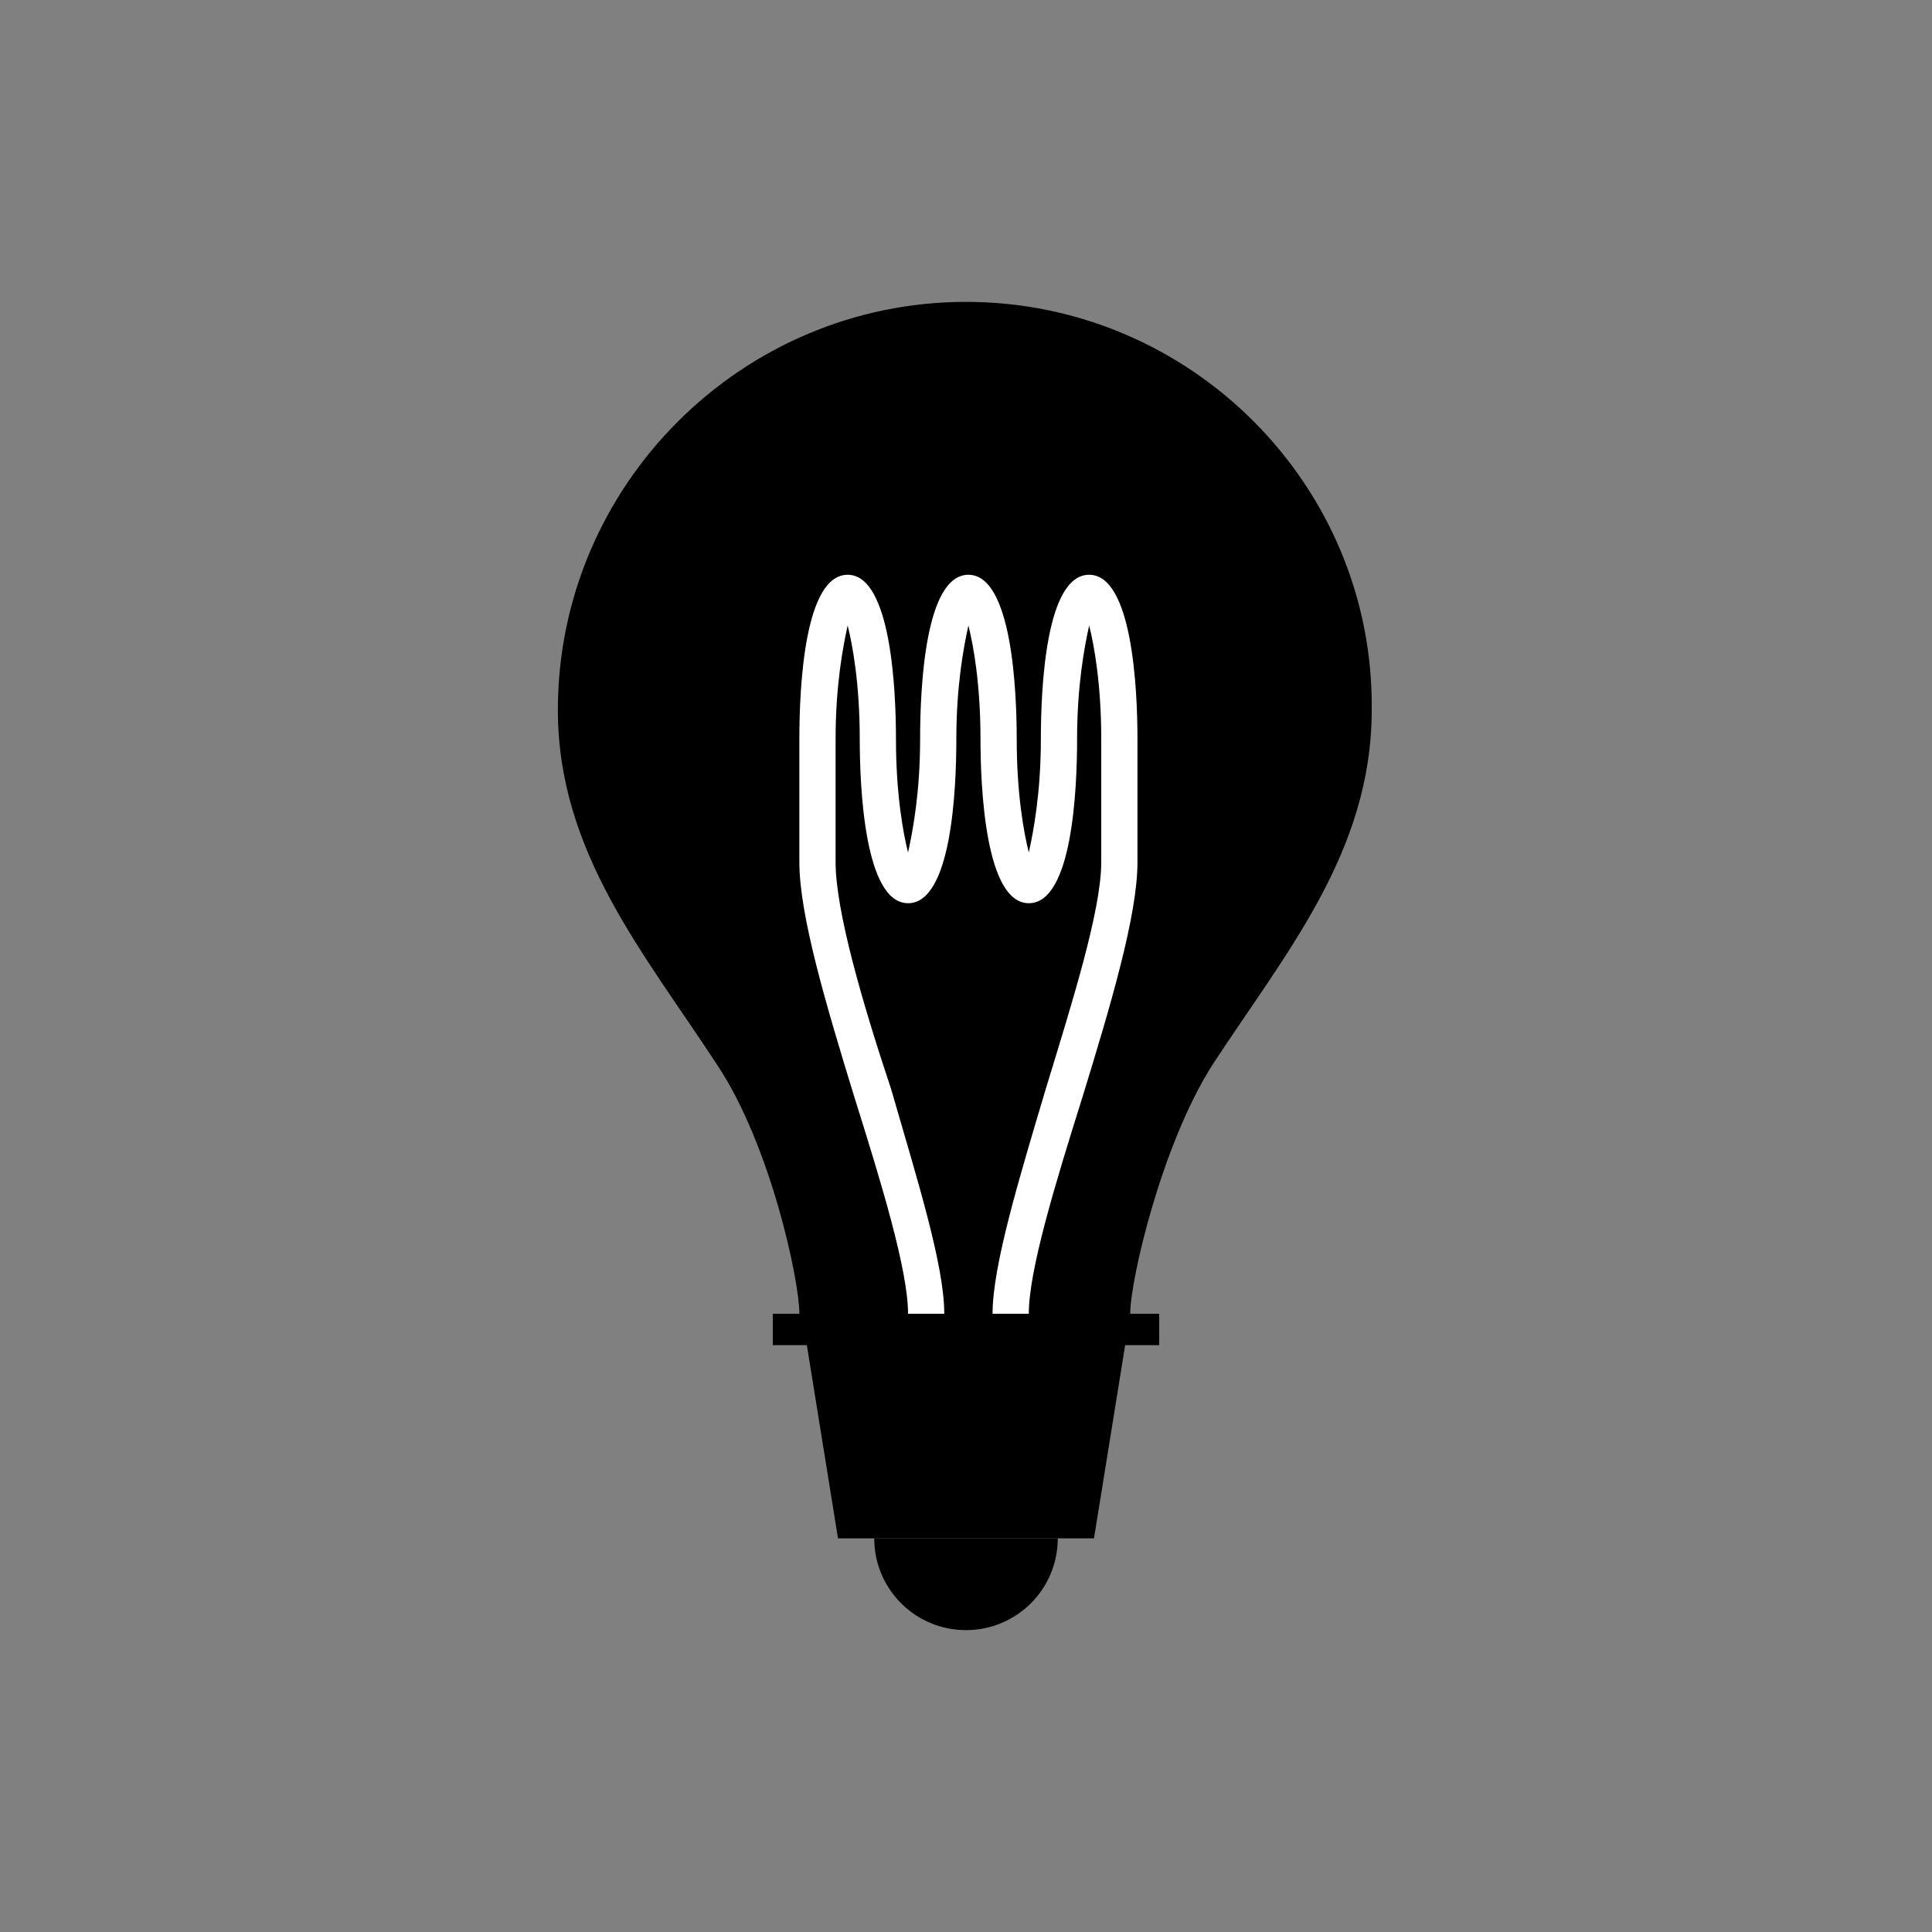 <?xml version="1.0" encoding="utf-8"?>
<!-- Generator: Adobe Illustrator 19.1.0, SVG Export Plug-In . SVG Version: 6.00 Build 0)  -->
<!DOCTYPE svg PUBLIC "-//W3C//DTD SVG 1.1//EN" "http://www.w3.org/Graphics/SVG/1.1/DTD/svg11.dtd">
<svg version="1.1" id="icon" xmlns="http://www.w3.org/2000/svg" xmlns:xlink="http://www.w3.org/1999/xlink" x="0px" y="0px"
	 viewBox="0 0 80 80" style="enable-background:new 0 0 80 80;" xml:space="preserve">
<rect x="0" y="0" width="80" height="80" fill="#808080" stroke="none"/>
<g id="gfxblack">
	<path d="M40,12.5c-9.3,0-16.9,7.6-16.9,16.9c0,5.9,3.6,10.1,6.6,14.7c2.2,3.3,3.4,8.9,3.4,10.3h13.7c0-1.4,1.3-7,3.4-10.3
		c3-4.6,6.6-8.8,6.6-14.7C56.9,20.1,49.3,12.5,40,12.5z"/>
	<path d="M43.8,63.7c0,2.1-1.7,3.8-3.8,3.8c-2.1,0-3.8-1.7-3.8-3.8"/>
	<rect x="32" y="54.4" width="16" height="1.3"/>
	<polygon points="45.3,63.7 34.7,63.7 33.2,54.4 46.8,54.4 	"/>
</g>
<g id="gfxwhite">
	<path style="fill:#FFFFFF;" d="M42.6,54.4h-1.5c0-2,1.1-5.6,2.2-9.3c1.1-3.6,2.3-7.4,2.3-9.4v-5.1c0-2.3-0.3-3.9-0.5-4.7
		c-0.2,0.9-0.5,2.5-0.5,4.7c0,2.1-0.2,6.8-2,6.8c-1.8,0-2-4.8-2-6.8c0-2.3-0.3-3.9-0.5-4.7c-0.2,0.9-0.5,2.5-0.5,4.7
		c0,2.1-0.2,6.8-2,6.8c-1.8,0-2-4.8-2-6.8c0-2.3-0.3-3.9-0.5-4.7c-0.2,0.9-0.5,2.5-0.5,4.7v5.1c0,2,1.1,5.8,2.3,9.4
		c1.1,3.8,2.2,7.3,2.2,9.3h-1.5c0-1.8-1.1-5.4-2.2-8.9c-1.2-3.9-2.3-7.6-2.3-9.8v-5.1c0-2.1,0.2-6.8,2-6.8c1.8,0,2,4.8,2,6.8
		c0,2.3,0.3,3.9,0.5,4.7c0.2-0.9,0.5-2.5,0.5-4.7c0-2.1,0.2-6.8,2-6.8c1.8,0,2,4.8,2,6.8c0,2.3,0.3,3.9,0.5,4.7
		c0.2-0.9,0.5-2.5,0.5-4.7c0-2.1,0.2-6.8,2-6.8c1.8,0,2,4.8,2,6.8v5.1c0,2.2-1.1,5.9-2.3,9.8C43.7,49,42.6,52.6,42.6,54.4z"/>
</g>
</svg>
